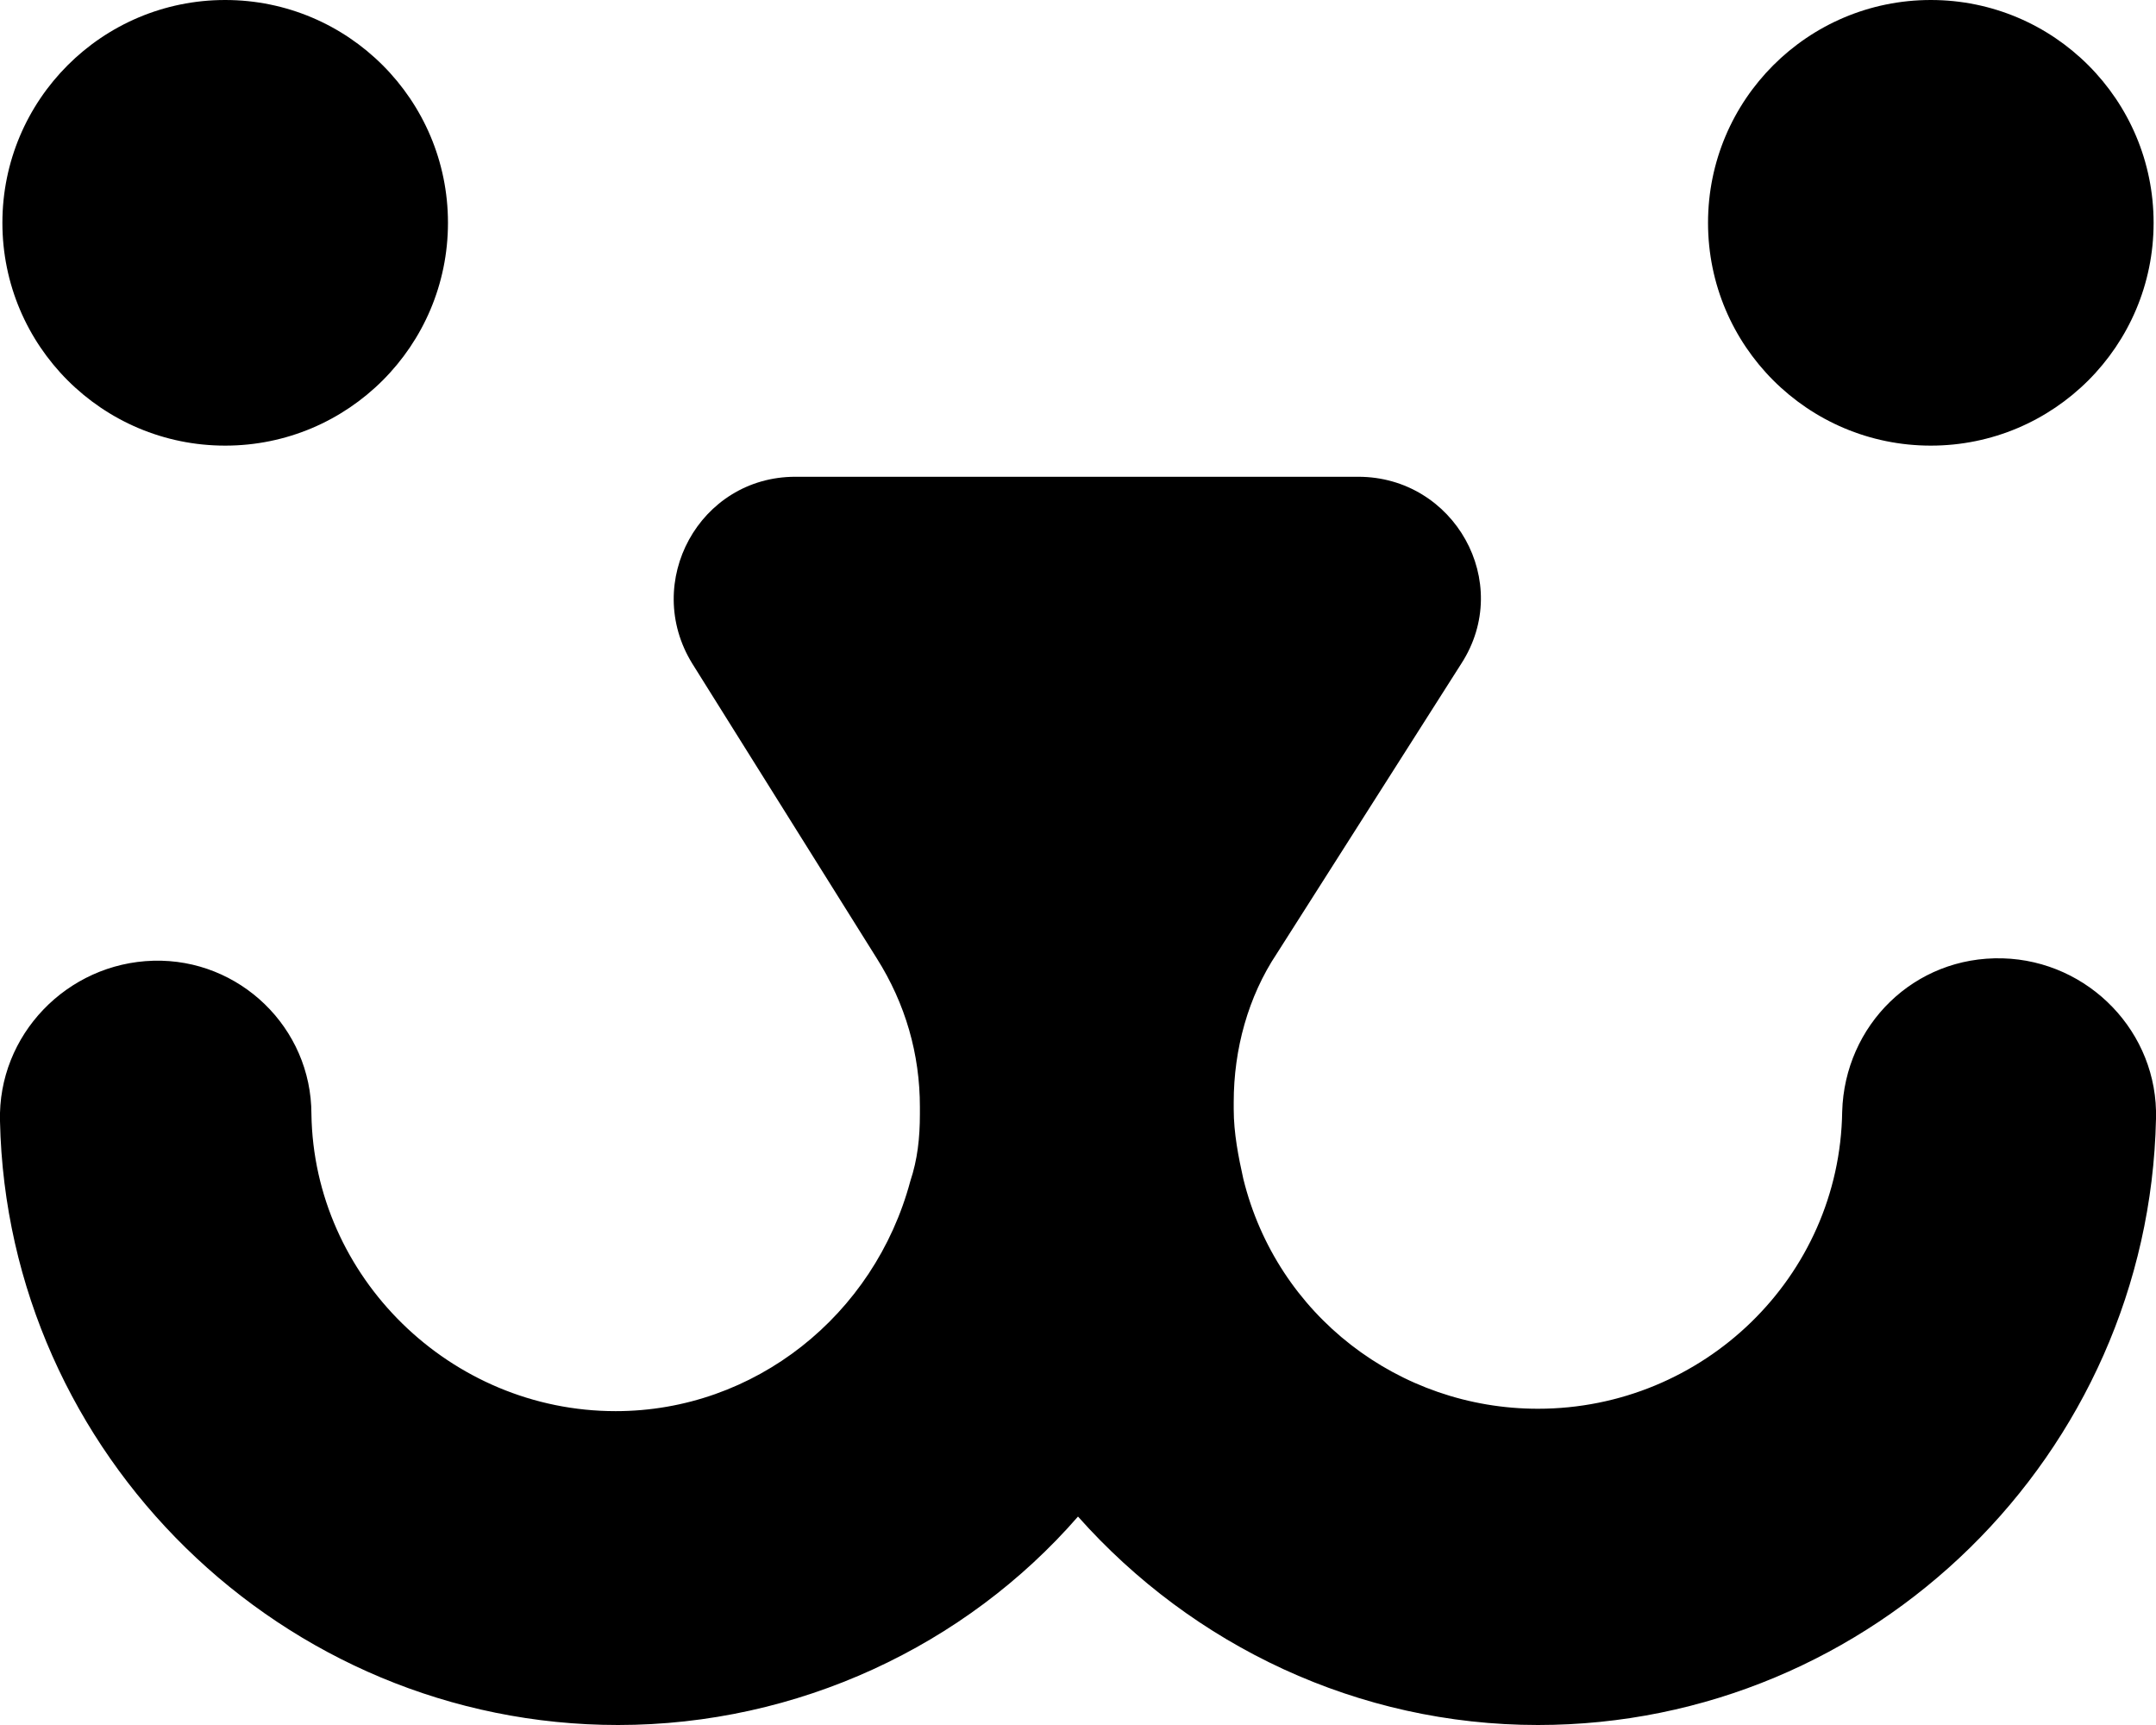 <?xml version="1.0" encoding="utf-8"?>
<!-- Generator: Adobe Illustrator 22.1.0, SVG Export Plug-In . SVG Version: 6.00 Build 0)  -->
<svg version="1.1" id="Layer_1" xmlns="http://www.w3.org/2000/svg" xmlns:xlink="http://www.w3.org/1999/xlink" x="0px" y="0px"
	 viewBox="0 0 90 72" style="enable-background:new 0 0 90 72;" xml:space="preserve">
<g>
	<path d="M25.8,72c7.5,0,14.5-3.3,19.2-8.7c4.8,5.4,11.7,8.7,19.2,8.7C78.2,72,89.7,60.7,90,46.7
		c0.1-3.6-2.8-6.6-6.4-6.7c-3.7-0.1-6.6,2.8-6.7,6.4c-0.1,6.9-5.8,12.4-12.7,12.4c-5.8,0-10.9-3.9-12.3-9.6
		c-0.2-0.9-0.4-1.9-0.4-2.9c0-0.1,0-0.2,0-0.3l0,0c0-2.2,0.6-4.4,1.8-6.2l7.7-12.1c2.2-3.4-0.3-7.8-4.3-7.8H33.2
		c-4,0-6.4,4.4-4.3,7.8L36.6,40c1.2,1.9,1.8,4,1.8,6.2v0v0c0,0.1,0,0.2,0,0.3c0,1-0.1,1.9-0.4,2.8c-1.5,5.6-6.5,9.6-12.3,9.6
		c-6.9,0-12.6-5.6-12.7-12.4C13,42.9,10,40,6.4,40.1c-3.6,0.1-6.5,3.1-6.4,6.7C0.3,60.7,11.8,72,25.8,72z"/>
	<circle  cx="9.4" cy="9.3" r="9.3"/>
	<circle  cx="80.6" cy="9.3" r="9.3"/>
</g>
</svg>